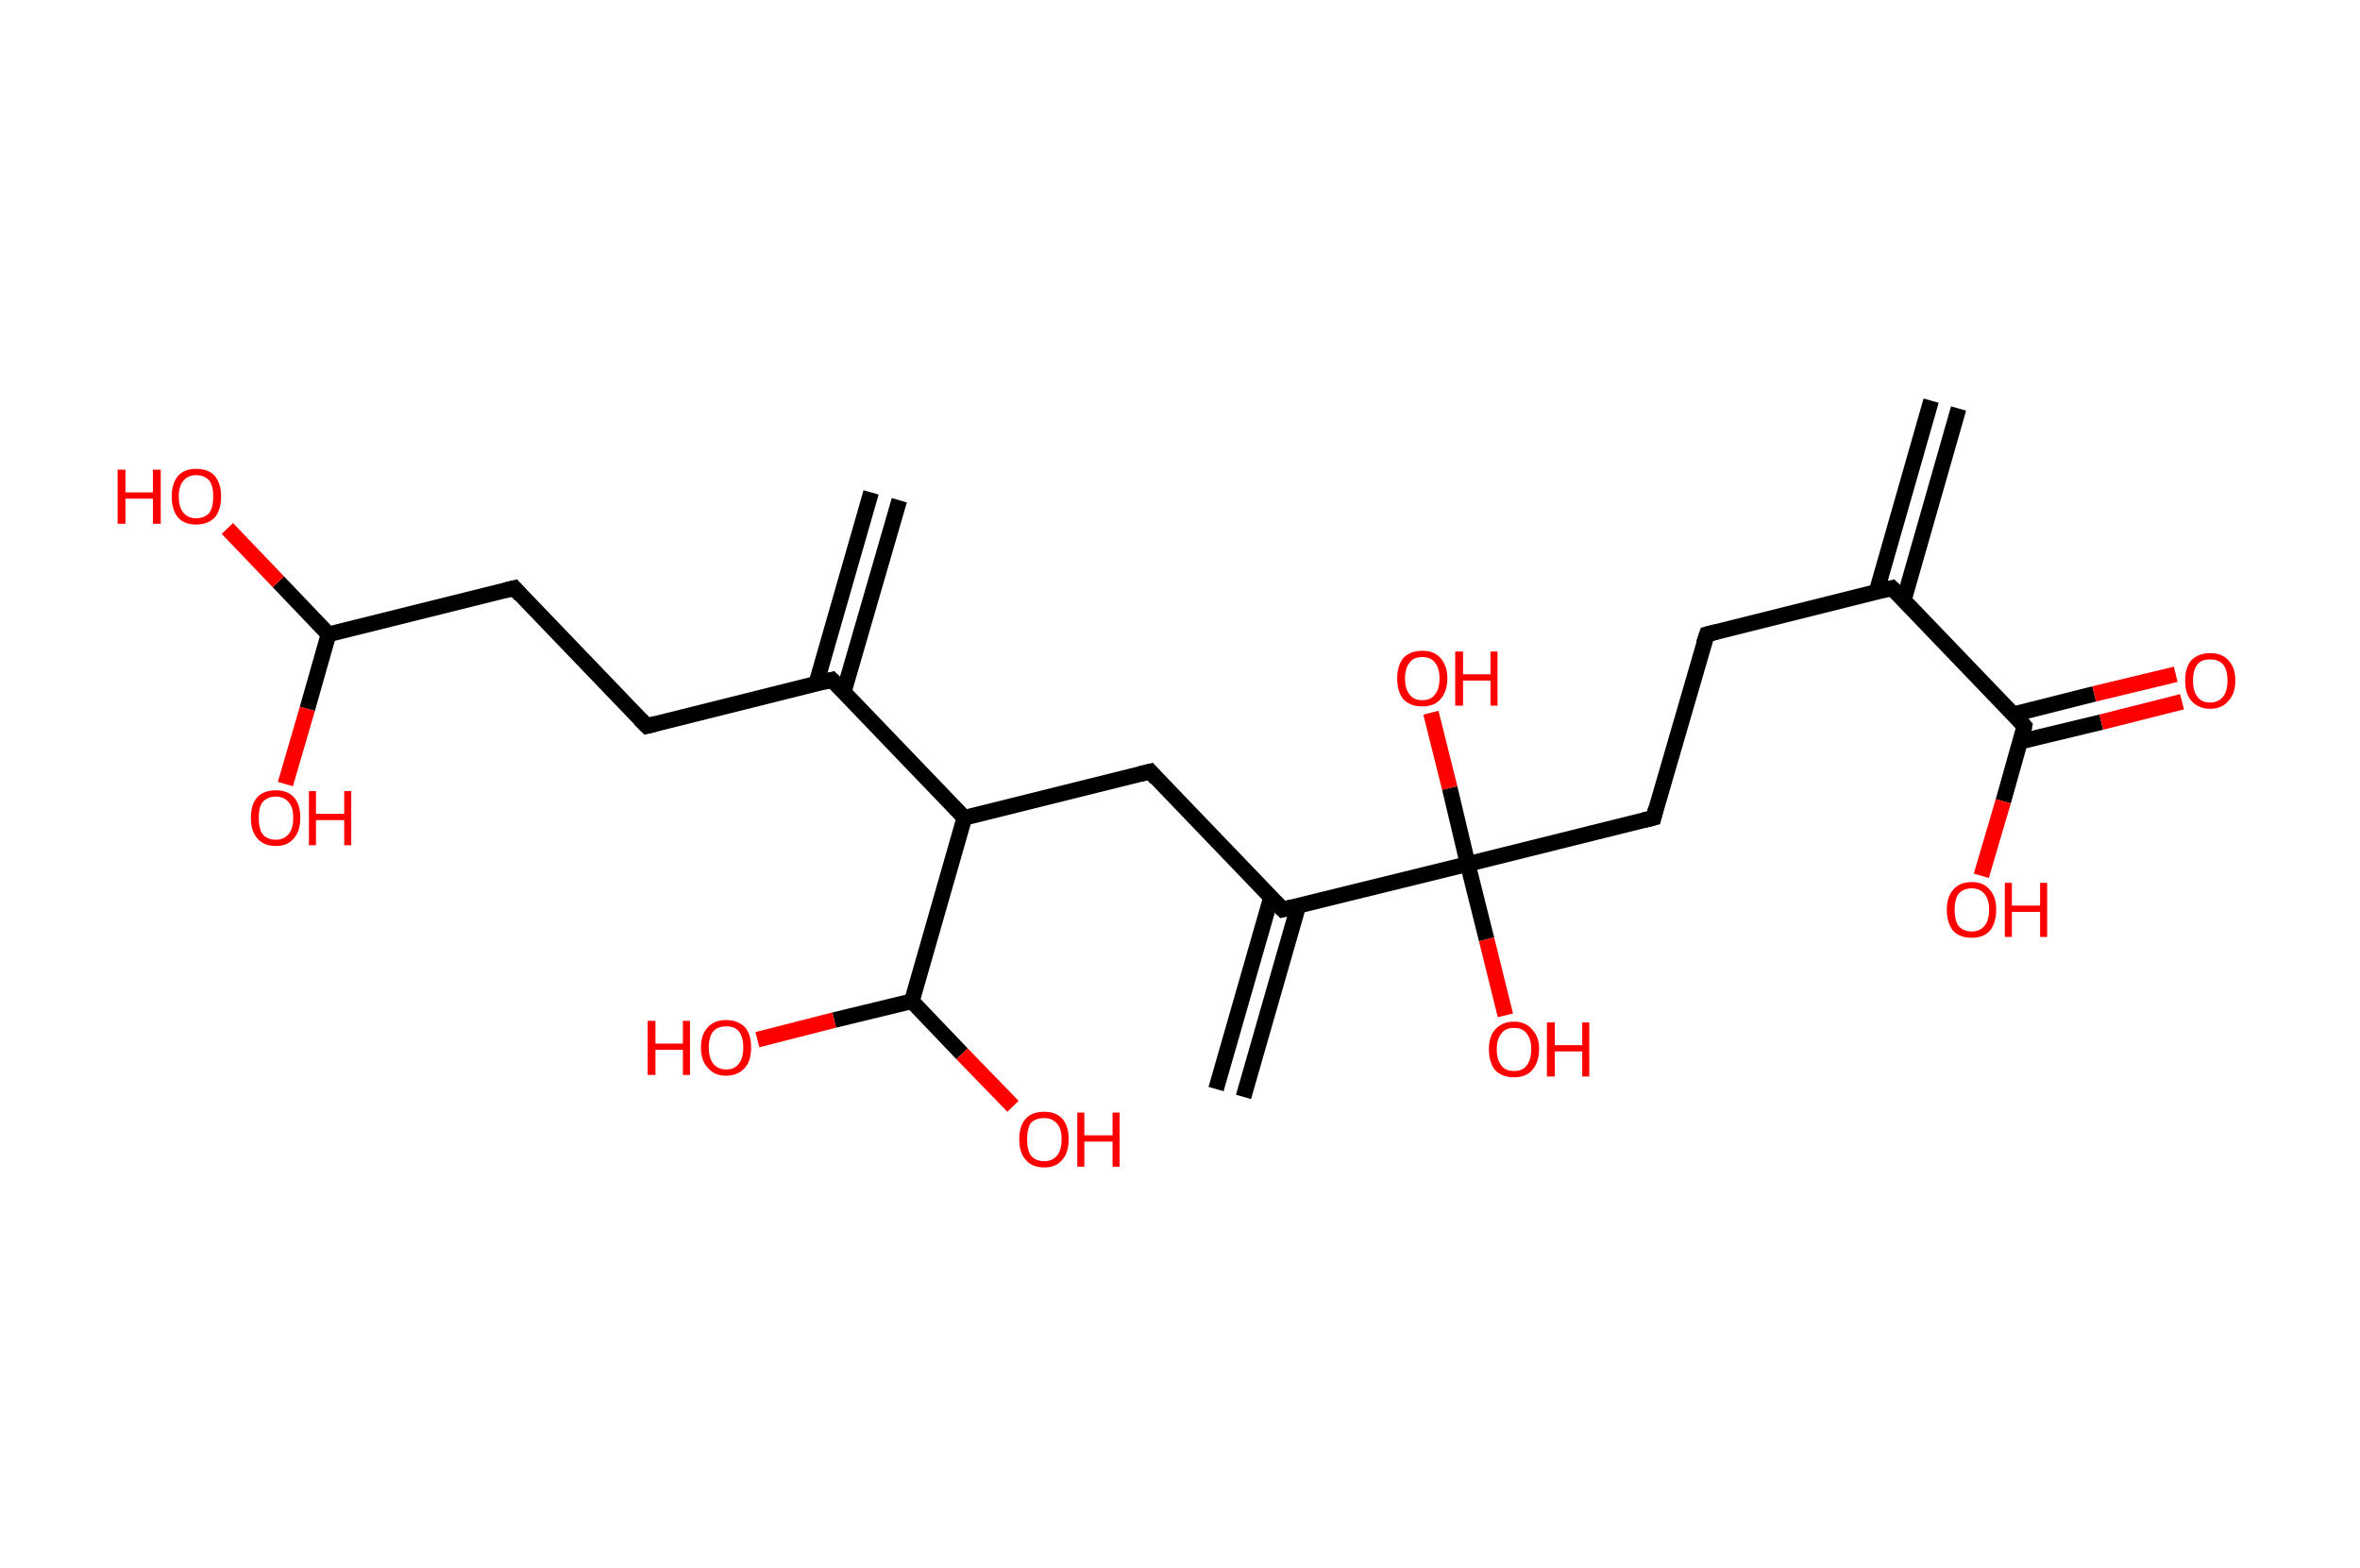 <?xml version='1.0' encoding='ASCII' standalone='yes'?>
<svg xmlns="http://www.w3.org/2000/svg" xmlns:rdkit="http://www.rdkit.org/xml" xmlns:xlink="http://www.w3.org/1999/xlink" version="1.1" baseProfile="full" xml:space="preserve" width="301px" height="200px" viewBox="0 0 301 200">
<!-- END OF HEADER -->
<rect style="opacity:1.0;fill:#FFFFFF;stroke:none" width="301.0" height="200.0" x="0.0" y="0.0"> </rect>
<path class="bond-0 atom-0 atom-1" d="M 249.8,52.1 L 242.8,76.6" style="fill:none;fill-rule:evenodd;stroke:#000000;stroke-width:2.0px;stroke-linecap:butt;stroke-linejoin:miter;stroke-opacity:1"/>
<path class="bond-0 atom-0 atom-1" d="M 246.3,51.1 L 239.3,75.6" style="fill:none;fill-rule:evenodd;stroke:#000000;stroke-width:2.0px;stroke-linecap:butt;stroke-linejoin:miter;stroke-opacity:1"/>
<path class="bond-1 atom-1 atom-2" d="M 241.3,75.0 L 217.7,80.9" style="fill:none;fill-rule:evenodd;stroke:#000000;stroke-width:2.0px;stroke-linecap:butt;stroke-linejoin:miter;stroke-opacity:1"/>
<path class="bond-2 atom-2 atom-3" d="M 217.7,80.9 L 210.9,104.3" style="fill:none;fill-rule:evenodd;stroke:#000000;stroke-width:2.0px;stroke-linecap:butt;stroke-linejoin:miter;stroke-opacity:1"/>
<path class="bond-3 atom-3 atom-4" d="M 210.9,104.3 L 187.2,110.2" style="fill:none;fill-rule:evenodd;stroke:#000000;stroke-width:2.0px;stroke-linecap:butt;stroke-linejoin:miter;stroke-opacity:1"/>
<path class="bond-4 atom-4 atom-5" d="M 187.2,110.2 L 189.6,119.8" style="fill:none;fill-rule:evenodd;stroke:#000000;stroke-width:2.0px;stroke-linecap:butt;stroke-linejoin:miter;stroke-opacity:1"/>
<path class="bond-4 atom-4 atom-5" d="M 189.6,119.8 L 192.0,129.5" style="fill:none;fill-rule:evenodd;stroke:#FF0000;stroke-width:2.0px;stroke-linecap:butt;stroke-linejoin:miter;stroke-opacity:1"/>
<path class="bond-5 atom-4 atom-6" d="M 187.2,110.2 L 184.9,100.5" style="fill:none;fill-rule:evenodd;stroke:#000000;stroke-width:2.0px;stroke-linecap:butt;stroke-linejoin:miter;stroke-opacity:1"/>
<path class="bond-5 atom-4 atom-6" d="M 184.9,100.5 L 182.5,90.9" style="fill:none;fill-rule:evenodd;stroke:#FF0000;stroke-width:2.0px;stroke-linecap:butt;stroke-linejoin:miter;stroke-opacity:1"/>
<path class="bond-6 atom-4 atom-7" d="M 187.2,110.2 L 163.6,116.0" style="fill:none;fill-rule:evenodd;stroke:#000000;stroke-width:2.0px;stroke-linecap:butt;stroke-linejoin:miter;stroke-opacity:1"/>
<path class="bond-7 atom-7 atom-8" d="M 162.1,114.5 L 155.1,138.9" style="fill:none;fill-rule:evenodd;stroke:#000000;stroke-width:2.0px;stroke-linecap:butt;stroke-linejoin:miter;stroke-opacity:1"/>
<path class="bond-7 atom-7 atom-8" d="M 165.6,115.5 L 158.6,139.9" style="fill:none;fill-rule:evenodd;stroke:#000000;stroke-width:2.0px;stroke-linecap:butt;stroke-linejoin:miter;stroke-opacity:1"/>
<path class="bond-8 atom-7 atom-9" d="M 163.6,116.0 L 146.7,98.4" style="fill:none;fill-rule:evenodd;stroke:#000000;stroke-width:2.0px;stroke-linecap:butt;stroke-linejoin:miter;stroke-opacity:1"/>
<path class="bond-9 atom-9 atom-10" d="M 146.7,98.4 L 123.0,104.3" style="fill:none;fill-rule:evenodd;stroke:#000000;stroke-width:2.0px;stroke-linecap:butt;stroke-linejoin:miter;stroke-opacity:1"/>
<path class="bond-10 atom-10 atom-11" d="M 123.0,104.3 L 106.1,86.7" style="fill:none;fill-rule:evenodd;stroke:#000000;stroke-width:2.0px;stroke-linecap:butt;stroke-linejoin:miter;stroke-opacity:1"/>
<path class="bond-11 atom-11 atom-12" d="M 107.6,88.3 L 114.7,63.8" style="fill:none;fill-rule:evenodd;stroke:#000000;stroke-width:2.0px;stroke-linecap:butt;stroke-linejoin:miter;stroke-opacity:1"/>
<path class="bond-11 atom-11 atom-12" d="M 104.1,87.2 L 111.1,62.8" style="fill:none;fill-rule:evenodd;stroke:#000000;stroke-width:2.0px;stroke-linecap:butt;stroke-linejoin:miter;stroke-opacity:1"/>
<path class="bond-12 atom-11 atom-13" d="M 106.1,86.7 L 82.5,92.6" style="fill:none;fill-rule:evenodd;stroke:#000000;stroke-width:2.0px;stroke-linecap:butt;stroke-linejoin:miter;stroke-opacity:1"/>
<path class="bond-13 atom-13 atom-14" d="M 82.5,92.6 L 65.6,75.0" style="fill:none;fill-rule:evenodd;stroke:#000000;stroke-width:2.0px;stroke-linecap:butt;stroke-linejoin:miter;stroke-opacity:1"/>
<path class="bond-14 atom-14 atom-15" d="M 65.6,75.0 L 41.9,80.9" style="fill:none;fill-rule:evenodd;stroke:#000000;stroke-width:2.0px;stroke-linecap:butt;stroke-linejoin:miter;stroke-opacity:1"/>
<path class="bond-15 atom-15 atom-16" d="M 41.9,80.9 L 35.5,74.2" style="fill:none;fill-rule:evenodd;stroke:#000000;stroke-width:2.0px;stroke-linecap:butt;stroke-linejoin:miter;stroke-opacity:1"/>
<path class="bond-15 atom-15 atom-16" d="M 35.5,74.2 L 29.0,67.4" style="fill:none;fill-rule:evenodd;stroke:#FF0000;stroke-width:2.0px;stroke-linecap:butt;stroke-linejoin:miter;stroke-opacity:1"/>
<path class="bond-16 atom-15 atom-17" d="M 41.9,80.9 L 39.2,90.4" style="fill:none;fill-rule:evenodd;stroke:#000000;stroke-width:2.0px;stroke-linecap:butt;stroke-linejoin:miter;stroke-opacity:1"/>
<path class="bond-16 atom-15 atom-17" d="M 39.2,90.4 L 36.4,100.0" style="fill:none;fill-rule:evenodd;stroke:#FF0000;stroke-width:2.0px;stroke-linecap:butt;stroke-linejoin:miter;stroke-opacity:1"/>
<path class="bond-17 atom-10 atom-18" d="M 123.0,104.3 L 116.3,127.7" style="fill:none;fill-rule:evenodd;stroke:#000000;stroke-width:2.0px;stroke-linecap:butt;stroke-linejoin:miter;stroke-opacity:1"/>
<path class="bond-18 atom-18 atom-19" d="M 116.3,127.7 L 106.4,130.1" style="fill:none;fill-rule:evenodd;stroke:#000000;stroke-width:2.0px;stroke-linecap:butt;stroke-linejoin:miter;stroke-opacity:1"/>
<path class="bond-18 atom-18 atom-19" d="M 106.4,130.1 L 96.6,132.6" style="fill:none;fill-rule:evenodd;stroke:#FF0000;stroke-width:2.0px;stroke-linecap:butt;stroke-linejoin:miter;stroke-opacity:1"/>
<path class="bond-19 atom-18 atom-20" d="M 116.3,127.7 L 122.7,134.4" style="fill:none;fill-rule:evenodd;stroke:#000000;stroke-width:2.0px;stroke-linecap:butt;stroke-linejoin:miter;stroke-opacity:1"/>
<path class="bond-19 atom-18 atom-20" d="M 122.7,134.4 L 129.2,141.1" style="fill:none;fill-rule:evenodd;stroke:#FF0000;stroke-width:2.0px;stroke-linecap:butt;stroke-linejoin:miter;stroke-opacity:1"/>
<path class="bond-20 atom-1 atom-21" d="M 241.3,75.0 L 258.2,92.6" style="fill:none;fill-rule:evenodd;stroke:#000000;stroke-width:2.0px;stroke-linecap:butt;stroke-linejoin:miter;stroke-opacity:1"/>
<path class="bond-21 atom-21 atom-22" d="M 257.6,94.6 L 268.0,92.1" style="fill:none;fill-rule:evenodd;stroke:#000000;stroke-width:2.0px;stroke-linecap:butt;stroke-linejoin:miter;stroke-opacity:1"/>
<path class="bond-21 atom-21 atom-22" d="M 268.0,92.1 L 278.3,89.5" style="fill:none;fill-rule:evenodd;stroke:#FF0000;stroke-width:2.0px;stroke-linecap:butt;stroke-linejoin:miter;stroke-opacity:1"/>
<path class="bond-21 atom-21 atom-22" d="M 256.8,91.1 L 267.1,88.5" style="fill:none;fill-rule:evenodd;stroke:#000000;stroke-width:2.0px;stroke-linecap:butt;stroke-linejoin:miter;stroke-opacity:1"/>
<path class="bond-21 atom-21 atom-22" d="M 267.1,88.5 L 277.5,86.0" style="fill:none;fill-rule:evenodd;stroke:#FF0000;stroke-width:2.0px;stroke-linecap:butt;stroke-linejoin:miter;stroke-opacity:1"/>
<path class="bond-22 atom-21 atom-23" d="M 258.2,92.6 L 255.5,102.2" style="fill:none;fill-rule:evenodd;stroke:#000000;stroke-width:2.0px;stroke-linecap:butt;stroke-linejoin:miter;stroke-opacity:1"/>
<path class="bond-22 atom-21 atom-23" d="M 255.5,102.2 L 252.7,111.7" style="fill:none;fill-rule:evenodd;stroke:#FF0000;stroke-width:2.0px;stroke-linecap:butt;stroke-linejoin:miter;stroke-opacity:1"/>
<path d="M 240.1,75.3 L 241.3,75.0 L 242.2,75.9" style="fill:none;stroke:#000000;stroke-width:2.0px;stroke-linecap:butt;stroke-linejoin:miter;stroke-opacity:1;"/>
<path d="M 218.9,80.6 L 217.7,80.9 L 217.3,82.1" style="fill:none;stroke:#000000;stroke-width:2.0px;stroke-linecap:butt;stroke-linejoin:miter;stroke-opacity:1;"/>
<path d="M 211.2,103.1 L 210.9,104.3 L 209.7,104.6" style="fill:none;stroke:#000000;stroke-width:2.0px;stroke-linecap:butt;stroke-linejoin:miter;stroke-opacity:1;"/>
<path d="M 164.8,115.7 L 163.6,116.0 L 162.7,115.1" style="fill:none;stroke:#000000;stroke-width:2.0px;stroke-linecap:butt;stroke-linejoin:miter;stroke-opacity:1;"/>
<path d="M 147.5,99.3 L 146.7,98.4 L 145.5,98.7" style="fill:none;stroke:#000000;stroke-width:2.0px;stroke-linecap:butt;stroke-linejoin:miter;stroke-opacity:1;"/>
<path d="M 107.0,87.6 L 106.1,86.7 L 105.0,87.0" style="fill:none;stroke:#000000;stroke-width:2.0px;stroke-linecap:butt;stroke-linejoin:miter;stroke-opacity:1;"/>
<path d="M 83.7,92.3 L 82.5,92.6 L 81.6,91.7" style="fill:none;stroke:#000000;stroke-width:2.0px;stroke-linecap:butt;stroke-linejoin:miter;stroke-opacity:1;"/>
<path d="M 66.4,75.9 L 65.6,75.0 L 64.4,75.3" style="fill:none;stroke:#000000;stroke-width:2.0px;stroke-linecap:butt;stroke-linejoin:miter;stroke-opacity:1;"/>
<path d="M 257.4,91.7 L 258.2,92.6 L 258.1,93.1" style="fill:none;stroke:#000000;stroke-width:2.0px;stroke-linecap:butt;stroke-linejoin:miter;stroke-opacity:1;"/>
<path class="atom-5" d="M 189.9 133.8 Q 189.9 132.2, 190.7 131.3 Q 191.6 130.3, 193.1 130.3 Q 194.6 130.3, 195.4 131.3 Q 196.3 132.2, 196.3 133.8 Q 196.3 135.5, 195.4 136.5 Q 194.6 137.4, 193.1 137.4 Q 191.6 137.4, 190.7 136.5 Q 189.9 135.5, 189.9 133.8 M 193.1 136.6 Q 194.2 136.6, 194.7 135.9 Q 195.3 135.2, 195.3 133.8 Q 195.3 132.5, 194.7 131.8 Q 194.2 131.1, 193.1 131.1 Q 192.0 131.1, 191.5 131.8 Q 190.9 132.5, 190.9 133.8 Q 190.9 135.2, 191.5 135.9 Q 192.0 136.6, 193.1 136.6 " fill="#FF0000"/>
<path class="atom-5" d="M 197.3 130.4 L 198.3 130.4 L 198.3 133.3 L 201.8 133.3 L 201.8 130.4 L 202.7 130.4 L 202.7 137.3 L 201.8 137.3 L 201.8 134.1 L 198.3 134.1 L 198.3 137.3 L 197.3 137.3 L 197.3 130.4 " fill="#FF0000"/>
<path class="atom-6" d="M 178.2 86.5 Q 178.2 84.9, 179.0 83.9 Q 179.9 83.0, 181.4 83.0 Q 182.9 83.0, 183.7 83.9 Q 184.6 84.9, 184.6 86.5 Q 184.6 88.2, 183.7 89.2 Q 182.9 90.1, 181.4 90.1 Q 179.9 90.1, 179.0 89.2 Q 178.2 88.2, 178.2 86.5 M 181.4 89.3 Q 182.5 89.3, 183.0 88.6 Q 183.6 87.9, 183.6 86.5 Q 183.6 85.2, 183.0 84.5 Q 182.5 83.8, 181.4 83.8 Q 180.3 83.8, 179.8 84.5 Q 179.2 85.2, 179.2 86.5 Q 179.2 87.9, 179.8 88.6 Q 180.3 89.3, 181.4 89.3 " fill="#FF0000"/>
<path class="atom-6" d="M 185.6 83.1 L 186.6 83.1 L 186.6 86.0 L 190.1 86.0 L 190.1 83.1 L 191.0 83.1 L 191.0 90.0 L 190.1 90.0 L 190.1 86.8 L 186.6 86.8 L 186.6 90.0 L 185.6 90.0 L 185.6 83.1 " fill="#FF0000"/>
<path class="atom-16" d="M 15.0 59.9 L 16.0 59.9 L 16.0 62.8 L 19.5 62.8 L 19.5 59.9 L 20.5 59.9 L 20.5 66.8 L 19.5 66.8 L 19.5 63.6 L 16.0 63.6 L 16.0 66.8 L 15.0 66.8 L 15.0 59.9 " fill="#FF0000"/>
<path class="atom-16" d="M 21.9 63.3 Q 21.9 61.7, 22.7 60.7 Q 23.5 59.8, 25.0 59.8 Q 26.6 59.8, 27.4 60.7 Q 28.2 61.7, 28.2 63.3 Q 28.2 65.0, 27.4 66.0 Q 26.5 66.9, 25.0 66.9 Q 23.5 66.9, 22.7 66.0 Q 21.9 65.0, 21.9 63.3 M 25.0 66.1 Q 26.1 66.1, 26.7 65.4 Q 27.2 64.7, 27.2 63.3 Q 27.2 62.0, 26.7 61.3 Q 26.1 60.6, 25.0 60.6 Q 24.0 60.6, 23.4 61.3 Q 22.8 62.0, 22.8 63.3 Q 22.8 64.7, 23.4 65.4 Q 24.0 66.1, 25.0 66.1 " fill="#FF0000"/>
<path class="atom-17" d="M 32.0 104.3 Q 32.0 102.6, 32.8 101.7 Q 33.6 100.8, 35.2 100.8 Q 36.7 100.8, 37.5 101.7 Q 38.3 102.6, 38.3 104.3 Q 38.3 106.0, 37.5 106.9 Q 36.7 107.9, 35.2 107.9 Q 33.6 107.9, 32.8 106.9 Q 32.0 106.0, 32.0 104.3 M 35.2 107.1 Q 36.2 107.1, 36.8 106.4 Q 37.4 105.7, 37.4 104.3 Q 37.4 102.9, 36.8 102.3 Q 36.2 101.6, 35.2 101.6 Q 34.1 101.6, 33.5 102.3 Q 33.0 102.9, 33.0 104.3 Q 33.0 105.7, 33.5 106.4 Q 34.1 107.1, 35.2 107.1 " fill="#FF0000"/>
<path class="atom-17" d="M 39.4 100.9 L 40.3 100.9 L 40.3 103.8 L 43.9 103.8 L 43.9 100.9 L 44.8 100.9 L 44.8 107.8 L 43.9 107.8 L 43.9 104.6 L 40.3 104.6 L 40.3 107.8 L 39.4 107.8 L 39.4 100.9 " fill="#FF0000"/>
<path class="atom-19" d="M 82.6 130.2 L 83.6 130.2 L 83.6 133.1 L 87.1 133.1 L 87.1 130.2 L 88.0 130.2 L 88.0 137.1 L 87.1 137.1 L 87.1 133.9 L 83.6 133.9 L 83.6 137.1 L 82.6 137.1 L 82.6 130.2 " fill="#FF0000"/>
<path class="atom-19" d="M 89.4 133.6 Q 89.4 131.9, 90.3 131.0 Q 91.1 130.1, 92.6 130.1 Q 94.1 130.1, 95.0 131.0 Q 95.8 131.9, 95.8 133.6 Q 95.8 135.3, 95.0 136.2 Q 94.1 137.2, 92.6 137.2 Q 91.1 137.2, 90.3 136.2 Q 89.4 135.3, 89.4 133.6 M 92.6 136.4 Q 93.7 136.4, 94.2 135.7 Q 94.8 135.0, 94.8 133.6 Q 94.8 132.2, 94.2 131.5 Q 93.7 130.9, 92.6 130.9 Q 91.6 130.9, 91.0 131.5 Q 90.4 132.2, 90.4 133.6 Q 90.4 135.0, 91.0 135.7 Q 91.6 136.4, 92.6 136.4 " fill="#FF0000"/>
<path class="atom-20" d="M 130.0 145.3 Q 130.0 143.6, 130.8 142.7 Q 131.6 141.8, 133.2 141.8 Q 134.7 141.8, 135.5 142.7 Q 136.3 143.6, 136.3 145.3 Q 136.3 147.0, 135.5 147.9 Q 134.7 148.9, 133.2 148.9 Q 131.6 148.9, 130.8 147.9 Q 130.0 147.0, 130.0 145.3 M 133.2 148.1 Q 134.2 148.1, 134.8 147.4 Q 135.4 146.7, 135.4 145.3 Q 135.4 143.9, 134.8 143.3 Q 134.2 142.6, 133.2 142.6 Q 132.1 142.6, 131.5 143.2 Q 131.0 143.9, 131.0 145.3 Q 131.0 146.7, 131.5 147.4 Q 132.1 148.1, 133.2 148.1 " fill="#FF0000"/>
<path class="atom-20" d="M 137.4 141.9 L 138.3 141.9 L 138.3 144.8 L 141.9 144.8 L 141.9 141.9 L 142.8 141.9 L 142.8 148.8 L 141.9 148.8 L 141.9 145.6 L 138.3 145.6 L 138.3 148.8 L 137.4 148.8 L 137.4 141.9 " fill="#FF0000"/>
<path class="atom-22" d="M 278.7 86.8 Q 278.7 85.1, 279.5 84.2 Q 280.4 83.3, 281.9 83.3 Q 283.4 83.3, 284.2 84.2 Q 285.1 85.1, 285.1 86.8 Q 285.1 88.5, 284.2 89.4 Q 283.4 90.4, 281.9 90.4 Q 280.4 90.4, 279.5 89.4 Q 278.7 88.5, 278.7 86.8 M 281.9 89.6 Q 282.9 89.6, 283.5 88.9 Q 284.1 88.2, 284.1 86.8 Q 284.1 85.4, 283.5 84.7 Q 282.9 84.1, 281.9 84.1 Q 280.8 84.1, 280.3 84.7 Q 279.7 85.4, 279.7 86.8 Q 279.7 88.2, 280.3 88.9 Q 280.8 89.6, 281.9 89.6 " fill="#FF0000"/>
<path class="atom-23" d="M 248.3 116.0 Q 248.3 114.4, 249.1 113.5 Q 249.9 112.5, 251.5 112.5 Q 253.0 112.5, 253.8 113.5 Q 254.6 114.4, 254.6 116.0 Q 254.6 117.7, 253.8 118.7 Q 253.0 119.6, 251.5 119.6 Q 249.9 119.6, 249.1 118.7 Q 248.3 117.7, 248.3 116.0 M 251.5 118.8 Q 252.5 118.8, 253.1 118.1 Q 253.7 117.4, 253.7 116.0 Q 253.7 114.7, 253.1 114.0 Q 252.5 113.3, 251.5 113.3 Q 250.4 113.3, 249.8 114.0 Q 249.3 114.7, 249.3 116.0 Q 249.3 117.4, 249.8 118.1 Q 250.4 118.8, 251.5 118.8 " fill="#FF0000"/>
<path class="atom-23" d="M 255.7 112.6 L 256.6 112.6 L 256.6 115.5 L 260.2 115.5 L 260.2 112.6 L 261.1 112.6 L 261.1 119.5 L 260.2 119.5 L 260.2 116.3 L 256.6 116.3 L 256.6 119.5 L 255.7 119.5 L 255.7 112.6 " fill="#FF0000"/>
</svg>
